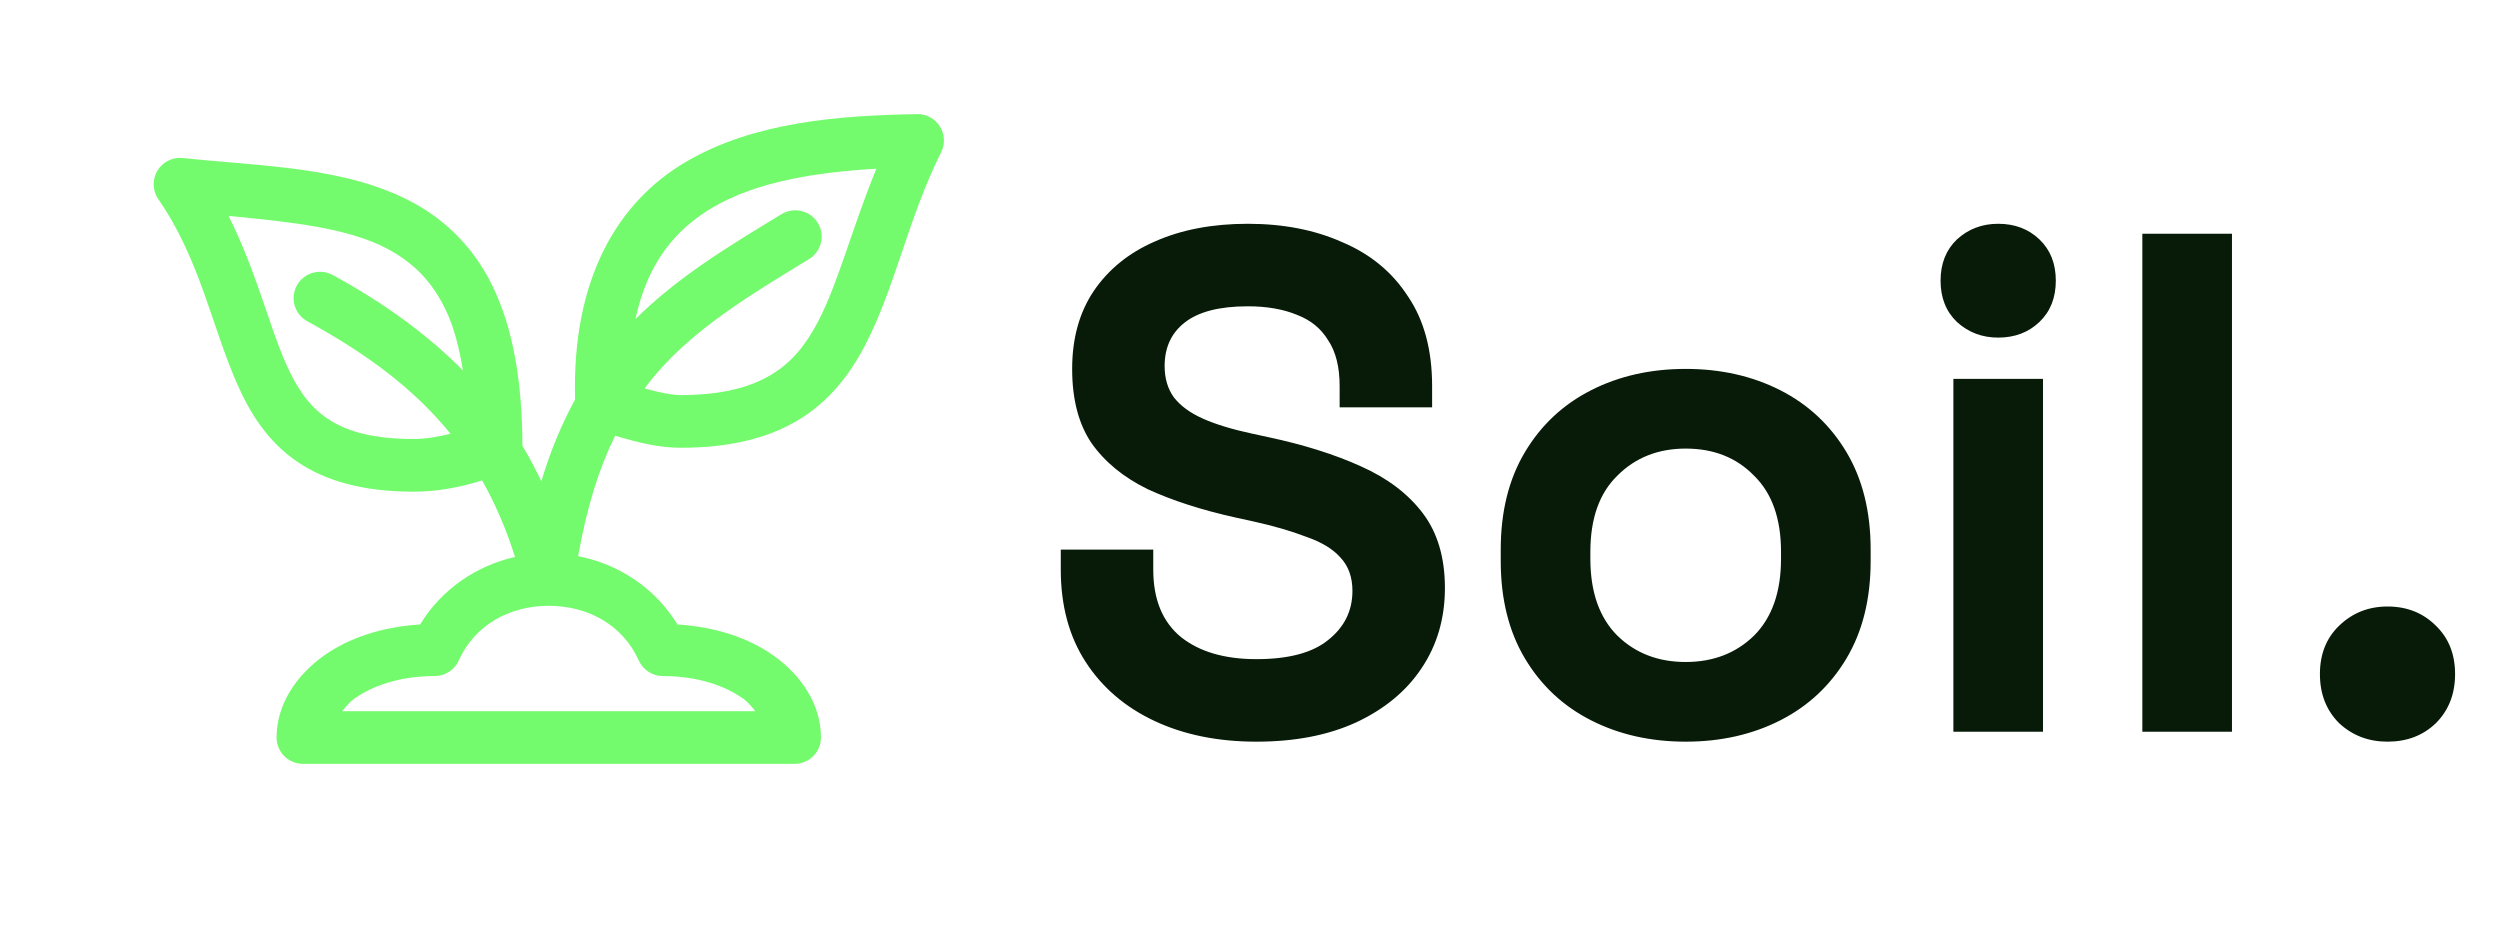 <svg width="123" height="46" viewBox="0 0 123 46" fill="none"
    xmlns="http://www.w3.org/2000/svg">
    <path d="M61.815 36.49C59.925 36.49 58.257 36.152 56.81 35.475C55.363 34.798 54.232 33.83 53.415 32.57C52.598 31.31 52.19 29.793 52.19 28.02V27.04H56.74V28.02C56.74 29.49 57.195 30.598 58.105 31.345C59.015 32.068 60.252 32.43 61.815 32.43C63.402 32.43 64.58 32.115 65.35 31.485C66.143 30.855 66.54 30.05 66.54 29.07C66.54 28.393 66.342 27.845 65.945 27.425C65.572 27.005 65.012 26.667 64.265 26.41C63.542 26.13 62.655 25.873 61.605 25.64L60.8 25.465C59.12 25.092 57.673 24.625 56.46 24.065C55.27 23.482 54.348 22.723 53.695 21.79C53.065 20.857 52.75 19.643 52.75 18.15C52.75 16.657 53.1 15.385 53.8 14.335C54.523 13.262 55.527 12.445 56.81 11.885C58.117 11.302 59.645 11.01 61.395 11.01C63.145 11.01 64.697 11.313 66.05 11.92C67.427 12.503 68.5 13.39 69.27 14.58C70.063 15.747 70.46 17.217 70.46 18.99V20.04H65.91V18.99C65.91 18.057 65.723 17.31 65.35 16.75C65 16.167 64.487 15.747 63.81 15.49C63.133 15.21 62.328 15.07 61.395 15.07C59.995 15.07 58.957 15.338 58.28 15.875C57.627 16.388 57.3 17.1 57.3 18.01C57.3 18.617 57.452 19.13 57.755 19.55C58.082 19.97 58.56 20.32 59.19 20.6C59.82 20.88 60.625 21.125 61.605 21.335L62.41 21.51C64.16 21.883 65.677 22.362 66.96 22.945C68.267 23.528 69.282 24.298 70.005 25.255C70.728 26.212 71.09 27.437 71.09 28.93C71.09 30.423 70.705 31.742 69.935 32.885C69.188 34.005 68.115 34.892 66.715 35.545C65.338 36.175 63.705 36.49 61.815 36.49ZM82.936 36.49C81.209 36.49 79.657 36.14 78.281 35.44C76.904 34.74 75.819 33.725 75.026 32.395C74.232 31.065 73.836 29.467 73.836 27.6V27.04C73.836 25.173 74.232 23.575 75.026 22.245C75.819 20.915 76.904 19.9 78.281 19.2C79.657 18.5 81.209 18.15 82.936 18.15C84.662 18.15 86.214 18.5 87.591 19.2C88.967 19.9 90.052 20.915 90.846 22.245C91.639 23.575 92.036 25.173 92.036 27.04V27.6C92.036 29.467 91.639 31.065 90.846 32.395C90.052 33.725 88.967 34.74 87.591 35.44C86.214 36.14 84.662 36.49 82.936 36.49ZM82.936 32.57C84.289 32.57 85.409 32.138 86.296 31.275C87.182 30.388 87.626 29.128 87.626 27.495V27.145C87.626 25.512 87.182 24.263 86.296 23.4C85.432 22.513 84.312 22.07 82.936 22.07C81.582 22.07 80.462 22.513 79.576 23.4C78.689 24.263 78.246 25.512 78.246 27.145V27.495C78.246 29.128 78.689 30.388 79.576 31.275C80.462 32.138 81.582 32.57 82.936 32.57ZM96.106 36V18.64H100.516V36H96.106ZM98.311 16.61C97.518 16.61 96.841 16.353 96.281 15.84C95.745 15.327 95.476 14.65 95.476 13.81C95.476 12.97 95.745 12.293 96.281 11.78C96.841 11.267 97.518 11.01 98.311 11.01C99.128 11.01 99.805 11.267 100.341 11.78C100.878 12.293 101.146 12.97 101.146 13.81C101.146 14.65 100.878 15.327 100.341 15.84C99.805 16.353 99.128 16.61 98.311 16.61ZM105.403 36V11.5H109.813V36H105.403ZM117.465 36.49C116.532 36.49 115.738 36.187 115.085 35.58C114.455 34.95 114.14 34.145 114.14 33.165C114.14 32.185 114.455 31.392 115.085 30.785C115.738 30.155 116.532 29.84 117.465 29.84C118.422 29.84 119.215 30.155 119.845 30.785C120.475 31.392 120.79 32.185 120.79 33.165C120.79 34.145 120.475 34.95 119.845 35.58C119.215 36.187 118.422 36.49 117.465 36.49Z" fill="#071B08"/>
    <path d="M45.116 5.614C41.342 5.685 37.136 5.975 33.749 7.963C30.411 9.923 28.13 13.68 28.295 19.654C27.65 20.836 27.088 22.162 26.635 23.677C26.344 23.076 26.039 22.487 25.703 21.936C25.694 18.686 25.217 16.172 24.299 14.213C23.372 12.236 21.97 10.861 20.331 9.975C17.051 8.203 13.024 8.199 8.99 7.774C8.905 7.766 8.819 7.766 8.734 7.774C8.277 7.818 7.876 8.1 7.682 8.516C7.488 8.933 7.528 9.421 7.789 9.799C9.852 12.778 10.413 16.061 11.69 18.938C12.329 20.377 13.196 21.737 14.607 22.705C16.017 23.673 17.889 24.19 20.33 24.19C21.405 24.19 22.477 24.024 23.719 23.637C24.355 24.762 24.898 26.003 25.339 27.403C23.442 27.831 21.733 28.981 20.668 30.724C18.794 30.842 17.16 31.384 15.929 32.263C14.542 33.254 13.607 34.688 13.607 36.286C13.607 36.63 13.744 36.959 13.987 37.202C14.23 37.445 14.56 37.582 14.903 37.582H39.095C39.439 37.582 39.769 37.445 40.012 37.202C40.255 36.959 40.391 36.63 40.391 36.286C40.391 34.688 39.457 33.254 38.069 32.263C36.839 31.384 35.204 30.842 33.331 30.724C32.226 28.916 30.427 27.749 28.444 27.363C28.874 24.932 29.482 23.012 30.266 21.436C31.347 21.763 32.417 22.03 33.479 22.03C35.906 22.03 37.806 21.557 39.298 20.653C40.79 19.749 41.805 18.438 42.551 17.008C44.044 14.149 44.672 10.754 46.304 7.49C46.508 7.084 46.484 6.6 46.24 6.216C45.997 5.832 45.571 5.603 45.116 5.614L45.116 5.614ZM43.118 8.301C41.924 11.209 41.248 13.908 40.256 15.807C39.649 16.969 38.965 17.818 37.961 18.426C36.958 19.033 35.576 19.438 33.479 19.438C33.056 19.438 32.431 19.306 31.711 19.114C31.9 18.865 32.09 18.617 32.291 18.385C34.197 16.179 36.717 14.624 39.77 12.769C40.117 12.572 40.354 12.226 40.412 11.831C40.47 11.435 40.343 11.036 40.067 10.747C39.791 10.459 39.398 10.313 39.001 10.353C38.794 10.373 38.595 10.442 38.42 10.555C35.771 12.164 33.33 13.646 31.265 15.698C31.854 12.938 33.22 11.292 35.072 10.204C37.226 8.939 40.138 8.474 43.118 8.301L43.118 8.301ZM11.244 10.623C14.34 10.919 17.173 11.222 19.088 12.256C20.31 12.916 21.257 13.814 21.964 15.321C22.322 16.085 22.589 17.063 22.774 18.223C20.954 16.386 18.81 14.865 16.388 13.539C16.163 13.412 15.904 13.355 15.646 13.377C15.268 13.405 14.922 13.597 14.697 13.902C14.473 14.207 14.394 14.596 14.48 14.964C14.567 15.333 14.81 15.646 15.146 15.82C18.023 17.395 20.36 19.112 22.166 21.342C21.508 21.505 20.91 21.598 20.33 21.598C18.239 21.598 16.967 21.183 16.078 20.572C15.188 19.962 14.602 19.092 14.066 17.886C13.228 15.998 12.619 13.361 11.245 10.623L11.244 10.623ZM26.999 29.806C28.925 29.806 30.637 30.743 31.427 32.493C31.529 32.722 31.696 32.917 31.907 33.054C32.118 33.19 32.364 33.263 32.615 33.262C34.319 33.262 35.676 33.74 36.557 34.369C36.836 34.568 36.986 34.78 37.164 34.99H16.834C17.012 34.78 17.163 34.568 17.441 34.369C18.322 33.74 19.679 33.262 21.383 33.262C21.634 33.263 21.88 33.19 22.091 33.054C22.302 32.917 22.469 32.722 22.571 32.493C23.361 30.743 25.073 29.806 26.999 29.806H26.999Z" fill="#74FA6D"/>
</svg>
